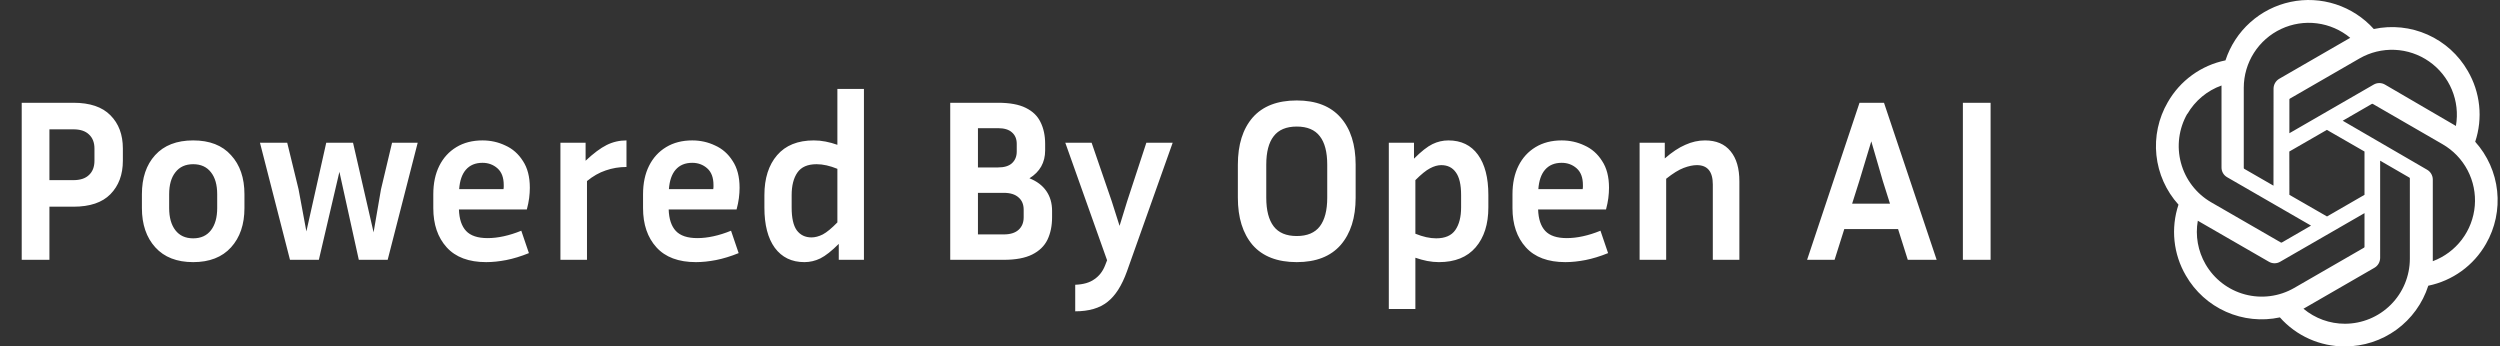 <svg width="433" height="60" viewBox="0 0 433 60" fill="none" xmlns="http://www.w3.org/2000/svg">
<rect x="0" y="0" width="433" height="60" fill="#333333" stroke="none"/>
<g clip-path="url(#clip0_101_5)">
<path d="M428.705 24.553C429.376 22.533 429.608 20.392 429.385 18.275C429.163 16.158 428.491 14.113 427.415 12.276C425.82 9.499 423.385 7.301 420.46 5.998C417.535 4.695 414.272 4.355 411.141 5.026C409.362 3.047 407.094 1.572 404.565 0.747C402.035 -0.078 399.333 -0.222 396.73 0.328C394.127 0.878 391.714 2.103 389.735 3.881C387.755 5.658 386.278 7.926 385.452 10.455C383.366 10.882 381.395 11.75 379.672 13.001C377.948 14.251 376.512 15.855 375.457 17.705C373.845 20.477 373.156 23.689 373.49 26.878C373.823 30.068 375.163 33.068 377.314 35.446C376.641 37.465 376.407 39.605 376.627 41.723C376.847 43.84 377.517 45.886 378.592 47.723C380.189 50.5 382.627 52.699 385.554 54.002C388.48 55.305 391.746 55.645 394.878 54.973C396.291 56.565 398.028 57.836 399.972 58.703C401.915 59.57 404.022 60.012 406.15 60C409.359 60.003 412.486 58.986 415.079 57.096C417.673 55.206 419.599 52.541 420.579 49.486C422.665 49.057 424.635 48.189 426.358 46.939C428.082 45.688 429.519 44.085 430.573 42.235C432.167 39.468 432.844 36.267 432.508 33.091C432.173 29.915 430.841 26.927 428.705 24.553ZM406.15 56.073C403.522 56.077 400.976 55.156 398.959 53.471L399.313 53.27L411.259 46.375C411.557 46.2 411.803 45.952 411.976 45.653C412.148 45.354 412.239 45.016 412.241 44.671V27.829L417.291 30.751C417.316 30.763 417.338 30.782 417.354 30.804C417.371 30.827 417.382 30.853 417.386 30.881V44.837C417.38 47.815 416.194 50.669 414.088 52.775C411.982 54.881 409.128 56.067 406.15 56.073ZM381.998 45.76C380.68 43.484 380.207 40.816 380.661 38.225L381.016 38.438L392.974 45.334C393.27 45.508 393.607 45.599 393.95 45.599C394.293 45.599 394.63 45.508 394.925 45.334L409.532 36.913V42.744C409.531 42.774 409.523 42.803 409.509 42.83C409.494 42.857 409.474 42.88 409.449 42.897L397.35 49.876C394.768 51.363 391.701 51.765 388.823 50.993C385.944 50.222 383.49 48.34 381.998 45.76ZM378.852 19.739C380.179 17.449 382.274 15.701 384.766 14.807V29C384.761 29.343 384.849 29.681 385.019 29.978C385.19 30.276 385.437 30.522 385.735 30.691L400.271 39.077L395.221 41.998C395.194 42.013 395.163 42.02 395.132 42.02C395.102 42.02 395.071 42.013 395.044 41.998L382.968 35.032C380.391 33.538 378.51 31.084 377.739 28.206C376.967 25.329 377.368 22.263 378.852 19.68V19.739ZM420.343 29.379L405.759 20.91L410.798 18C410.825 17.986 410.856 17.978 410.887 17.978C410.918 17.978 410.948 17.986 410.975 18L423.051 24.978C424.898 26.044 426.403 27.613 427.391 29.501C428.379 31.39 428.81 33.521 428.633 35.645C428.455 37.77 427.677 39.8 426.39 41.498C425.102 43.197 423.357 44.494 421.36 45.239V31.046C421.35 30.704 421.25 30.37 421.072 30.078C420.893 29.785 420.642 29.545 420.343 29.379ZM425.369 21.821L425.014 21.608L413.081 14.653C412.783 14.479 412.444 14.387 412.099 14.387C411.754 14.387 411.415 14.479 411.117 14.653L396.522 23.074V17.244C396.519 17.214 396.524 17.184 396.537 17.157C396.549 17.13 396.569 17.107 396.593 17.09L408.669 10.123C410.52 9.057 412.636 8.54 414.77 8.632C416.904 8.725 418.968 9.423 420.719 10.645C422.471 11.867 423.839 13.562 424.662 15.533C425.486 17.504 425.731 19.668 425.37 21.773L425.369 21.821ZM393.766 32.158L388.716 29.248C388.691 29.233 388.669 29.212 388.653 29.188C388.637 29.163 388.626 29.136 388.621 29.106V15.186C388.624 13.05 389.235 10.96 390.382 9.158C391.529 7.357 393.165 5.919 395.099 5.014C397.033 4.108 399.185 3.772 401.303 4.044C403.422 4.316 405.418 5.186 407.06 6.551L406.705 6.753L394.76 13.648C394.463 13.822 394.216 14.071 394.044 14.369C393.872 14.668 393.78 15.006 393.778 15.351L393.766 32.158ZM396.51 26.244L403.015 22.495L409.532 26.244V33.743L403.039 37.492L396.522 33.743L396.51 26.244Z" fill="white"/>
</g>
<path d="M3.76 45V17.8H12.72C15.573 17.8 17.707 18.52 19.12 19.96C20.56 21.4 21.28 23.32 21.28 25.72V27.84C21.28 30.24 20.56 32.173 19.12 33.64C17.707 35.08 15.573 35.8 12.72 35.8H8.56V45H3.76ZM12.72 22.4H8.56V31.2H12.72C13.893 31.2 14.787 30.907 15.4 30.32C16.04 29.733 16.36 28.907 16.36 27.84V25.72C16.36 24.68 16.04 23.867 15.4 23.28C14.787 22.693 13.893 22.4 12.72 22.4ZM42.338 33.64V36.04C42.338 38.867 41.565 41.133 40.018 42.84C38.471 44.547 36.285 45.4 33.458 45.4C30.631 45.4 28.445 44.547 26.898 42.84C25.352 41.133 24.578 38.867 24.578 36.04V33.64C24.578 30.813 25.338 28.56 26.858 26.88C28.405 25.173 30.605 24.32 33.458 24.32C36.312 24.32 38.498 25.173 40.018 26.88C41.565 28.56 42.338 30.813 42.338 33.64ZM37.618 33.64C37.618 32.013 37.258 30.747 36.538 29.84C35.818 28.907 34.791 28.44 33.458 28.44C32.125 28.44 31.098 28.907 30.378 29.84C29.658 30.747 29.298 32.013 29.298 33.64V36.04C29.298 37.667 29.658 38.947 30.378 39.88C31.098 40.813 32.125 41.28 33.458 41.28C34.791 41.28 35.818 40.813 36.538 39.88C37.258 38.947 37.618 37.667 37.618 36.04V33.64ZM72.345 24.72L67.145 45H62.145L58.785 29.76L55.225 45H50.225L45.025 24.72H49.745L51.705 32.76L53.065 40.08L56.505 24.72H61.145L64.705 40.24L65.985 32.8L67.905 24.72H72.345ZM91.607 43.84C90.22 44.4 88.913 44.8 87.687 45.04C86.46 45.28 85.3 45.4 84.207 45.4C81.194 45.4 78.913 44.547 77.367 42.84C75.82 41.133 75.047 38.867 75.047 36.04V33.64C75.047 31.747 75.394 30.107 76.087 28.72C76.78 27.333 77.767 26.253 79.047 25.48C80.327 24.707 81.834 24.32 83.567 24.32C84.98 24.32 86.3 24.613 87.527 25.2C88.78 25.76 89.793 26.653 90.567 27.88C91.367 29.08 91.767 30.627 91.767 32.52C91.767 33.08 91.727 33.68 91.647 34.32C91.567 34.933 91.433 35.587 91.247 36.28H79.487C79.54 37.933 79.954 39.173 80.727 40C81.5 40.827 82.74 41.24 84.447 41.24C85.353 41.24 86.287 41.133 87.247 40.92C88.234 40.707 89.247 40.387 90.287 39.96L91.607 43.84ZM83.567 28.2C82.34 28.2 81.38 28.6 80.687 29.4C80.02 30.173 79.633 31.293 79.527 32.76H87.207C87.234 32.627 87.247 32.507 87.247 32.4C87.247 32.267 87.247 32.147 87.247 32.04C87.247 30.76 86.887 29.8 86.167 29.16C85.447 28.52 84.58 28.2 83.567 28.2ZM108.506 28.92C107.253 28.92 106.053 29.12 104.906 29.52C103.786 29.893 102.706 30.507 101.666 31.36V45H97.066V24.72H101.426V27.84C102.786 26.56 104 25.653 105.066 25.12C106.133 24.587 107.28 24.32 108.506 24.32V28.92ZM127.935 43.84C126.548 44.4 125.242 44.8 124.015 45.04C122.788 45.28 121.628 45.4 120.535 45.4C117.522 45.4 115.242 44.547 113.695 42.84C112.148 41.133 111.375 38.867 111.375 36.04V33.64C111.375 31.747 111.722 30.107 112.415 28.72C113.108 27.333 114.095 26.253 115.375 25.48C116.655 24.707 118.162 24.32 119.895 24.32C121.308 24.32 122.628 24.613 123.855 25.2C125.108 25.76 126.122 26.653 126.895 27.88C127.695 29.08 128.095 30.627 128.095 32.52C128.095 33.08 128.055 33.68 127.975 34.32C127.895 34.933 127.762 35.587 127.575 36.28H115.815C115.868 37.933 116.282 39.173 117.055 40C117.828 40.827 119.068 41.24 120.775 41.24C121.682 41.24 122.615 41.133 123.575 40.92C124.562 40.707 125.575 40.387 126.615 39.96L127.935 43.84ZM119.895 28.2C118.668 28.2 117.708 28.6 117.015 29.4C116.348 30.173 115.962 31.293 115.855 32.76H123.535C123.562 32.627 123.575 32.507 123.575 32.4C123.575 32.267 123.575 32.147 123.575 32.04C123.575 30.76 123.215 29.8 122.495 29.16C121.775 28.52 120.908 28.2 119.895 28.2ZM145.274 45V42.24C144.048 43.467 142.981 44.307 142.074 44.76C141.194 45.187 140.274 45.4 139.314 45.4C137.128 45.4 135.421 44.573 134.194 42.92C132.994 41.267 132.394 38.947 132.394 35.96V33.8C132.394 30.893 133.128 28.587 134.594 26.88C136.061 25.173 138.181 24.32 140.954 24.32C141.648 24.32 142.328 24.387 142.994 24.52C143.688 24.653 144.368 24.84 145.034 25.08V15.4H149.634V45H145.274ZM137.114 35.96C137.114 37.747 137.408 39.053 137.994 39.88C138.608 40.707 139.461 41.12 140.554 41.12C141.168 41.12 141.821 40.947 142.514 40.6C143.208 40.227 144.048 39.533 145.034 38.52V29.24C143.728 28.707 142.528 28.44 141.434 28.44C139.888 28.44 138.781 28.92 138.114 29.88C137.448 30.84 137.114 32.147 137.114 33.8V35.96ZM164.58 45V17.8H172.86C174.887 17.8 176.487 18.093 177.66 18.68C178.86 19.267 179.714 20.093 180.22 21.16C180.754 22.227 181.02 23.48 181.02 24.92V26.04C181.02 28.147 180.114 29.76 178.3 30.88C179.58 31.387 180.554 32.12 181.22 33.08C181.887 34.04 182.22 35.187 182.22 36.52V37.64C182.22 39.107 181.954 40.4 181.42 41.52C180.887 42.613 180.007 43.467 178.78 44.08C177.554 44.693 175.914 45 173.86 45H164.58ZM172.86 22.2H169.38V29H172.86C173.927 29 174.727 28.76 175.26 28.28C175.82 27.773 176.1 27.093 176.1 26.24V24.92C176.1 24.067 175.82 23.4 175.26 22.92C174.727 22.44 173.927 22.2 172.86 22.2ZM173.86 33.4H169.38V40.6H173.86C174.98 40.6 175.834 40.333 176.42 39.8C177.007 39.267 177.3 38.547 177.3 37.64V36.32C177.3 35.413 177.007 34.707 176.42 34.2C175.834 33.667 174.98 33.4 173.86 33.4ZM195.188 47C194.308 49.453 193.188 51.213 191.828 52.28C190.468 53.373 188.601 53.92 186.228 53.92V49.32C187.641 49.267 188.748 48.947 189.548 48.36C190.375 47.8 190.988 47.013 191.388 46L191.748 45.08L184.508 24.72H189.068L192.548 34.84L193.908 39.12L195.228 34.84L198.548 24.72H203.108L195.188 47ZM234.797 28.52V34.24C234.797 37.707 233.93 40.44 232.197 42.44C230.464 44.413 227.93 45.4 224.597 45.4C221.237 45.4 218.69 44.413 216.957 42.44C215.25 40.44 214.397 37.707 214.397 34.24V28.52C214.397 25.053 215.25 22.333 216.957 20.36C218.69 18.387 221.237 17.4 224.597 17.4C227.93 17.4 230.464 18.387 232.197 20.36C233.93 22.333 234.797 25.053 234.797 28.52ZM229.877 28.52C229.877 26.333 229.45 24.693 228.597 23.6C227.744 22.48 226.41 21.92 224.597 21.92C222.784 21.92 221.45 22.48 220.597 23.6C219.744 24.693 219.317 26.333 219.317 28.52V34.24C219.317 36.427 219.744 38.08 220.597 39.2C221.45 40.32 222.784 40.88 224.597 40.88C226.41 40.88 227.744 40.32 228.597 39.2C229.45 38.08 229.877 36.427 229.877 34.24V28.52ZM249.223 45.4C248.556 45.4 247.876 45.333 247.183 45.2C246.516 45.067 245.836 44.88 245.143 44.64V53.52H240.543V24.72H244.903V27.48C246.156 26.227 247.223 25.387 248.103 24.96C248.983 24.533 249.903 24.32 250.863 24.32C253.076 24.32 254.783 25.147 255.983 26.8C257.183 28.453 257.783 30.773 257.783 33.76V35.92C257.783 38.827 257.049 41.133 255.583 42.84C254.116 44.547 251.996 45.4 249.223 45.4ZM249.623 28.6C249.009 28.6 248.356 28.787 247.663 29.16C246.996 29.507 246.156 30.187 245.143 31.2V40.48C246.449 41.013 247.649 41.28 248.743 41.28C250.289 41.28 251.396 40.8 252.063 39.84C252.729 38.88 253.063 37.573 253.063 35.92V33.76C253.063 31.973 252.756 30.667 252.143 29.84C251.556 29.013 250.716 28.6 249.623 28.6ZM278.521 43.84C277.134 44.4 275.828 44.8 274.601 45.04C273.374 45.28 272.214 45.4 271.121 45.4C268.108 45.4 265.828 44.547 264.281 42.84C262.734 41.133 261.961 38.867 261.961 36.04V33.64C261.961 31.747 262.308 30.107 263.001 28.72C263.694 27.333 264.681 26.253 265.961 25.48C267.241 24.707 268.748 24.32 270.481 24.32C271.894 24.32 273.214 24.613 274.441 25.2C275.694 25.76 276.708 26.653 277.481 27.88C278.281 29.08 278.681 30.627 278.681 32.52C278.681 33.08 278.641 33.68 278.561 34.32C278.481 34.933 278.348 35.587 278.161 36.28H266.401C266.454 37.933 266.868 39.173 267.641 40C268.414 40.827 269.654 41.24 271.361 41.24C272.268 41.24 273.201 41.133 274.161 40.92C275.148 40.707 276.161 40.387 277.201 39.96L278.521 43.84ZM270.481 28.2C269.254 28.2 268.294 28.6 267.601 29.4C266.934 30.173 266.548 31.293 266.441 32.76H274.121C274.148 32.627 274.161 32.507 274.161 32.4C274.161 32.267 274.161 32.147 274.161 32.04C274.161 30.76 273.801 29.8 273.081 29.16C272.361 28.52 271.494 28.2 270.481 28.2ZM293.9 28.6C293.234 28.6 292.474 28.76 291.62 29.08C290.767 29.4 289.754 30.027 288.58 30.96V45H283.98V24.72H288.34V27.44C289.594 26.347 290.78 25.56 291.9 25.08C293.02 24.573 294.154 24.32 295.3 24.32C297.247 24.32 298.727 24.947 299.74 26.2C300.754 27.427 301.26 29.16 301.26 31.4V45H296.66V31.96C296.66 29.72 295.74 28.6 293.9 28.6ZM330.428 45L328.748 39.68H319.428L317.748 45H312.988L322.068 17.8H326.308L335.428 45H330.428ZM322.028 31.36L320.788 35.28H327.348L326.108 31.36L324.108 24.48L322.028 31.36ZM344.771 45H339.971V17.8H344.771V45Z" fill="white"/>
<defs>
<clipPath id="clip0_101_5">
<rect width="60" height="60" fill="white" transform="translate(373)"/>
</clipPath>
</defs>
</svg>

